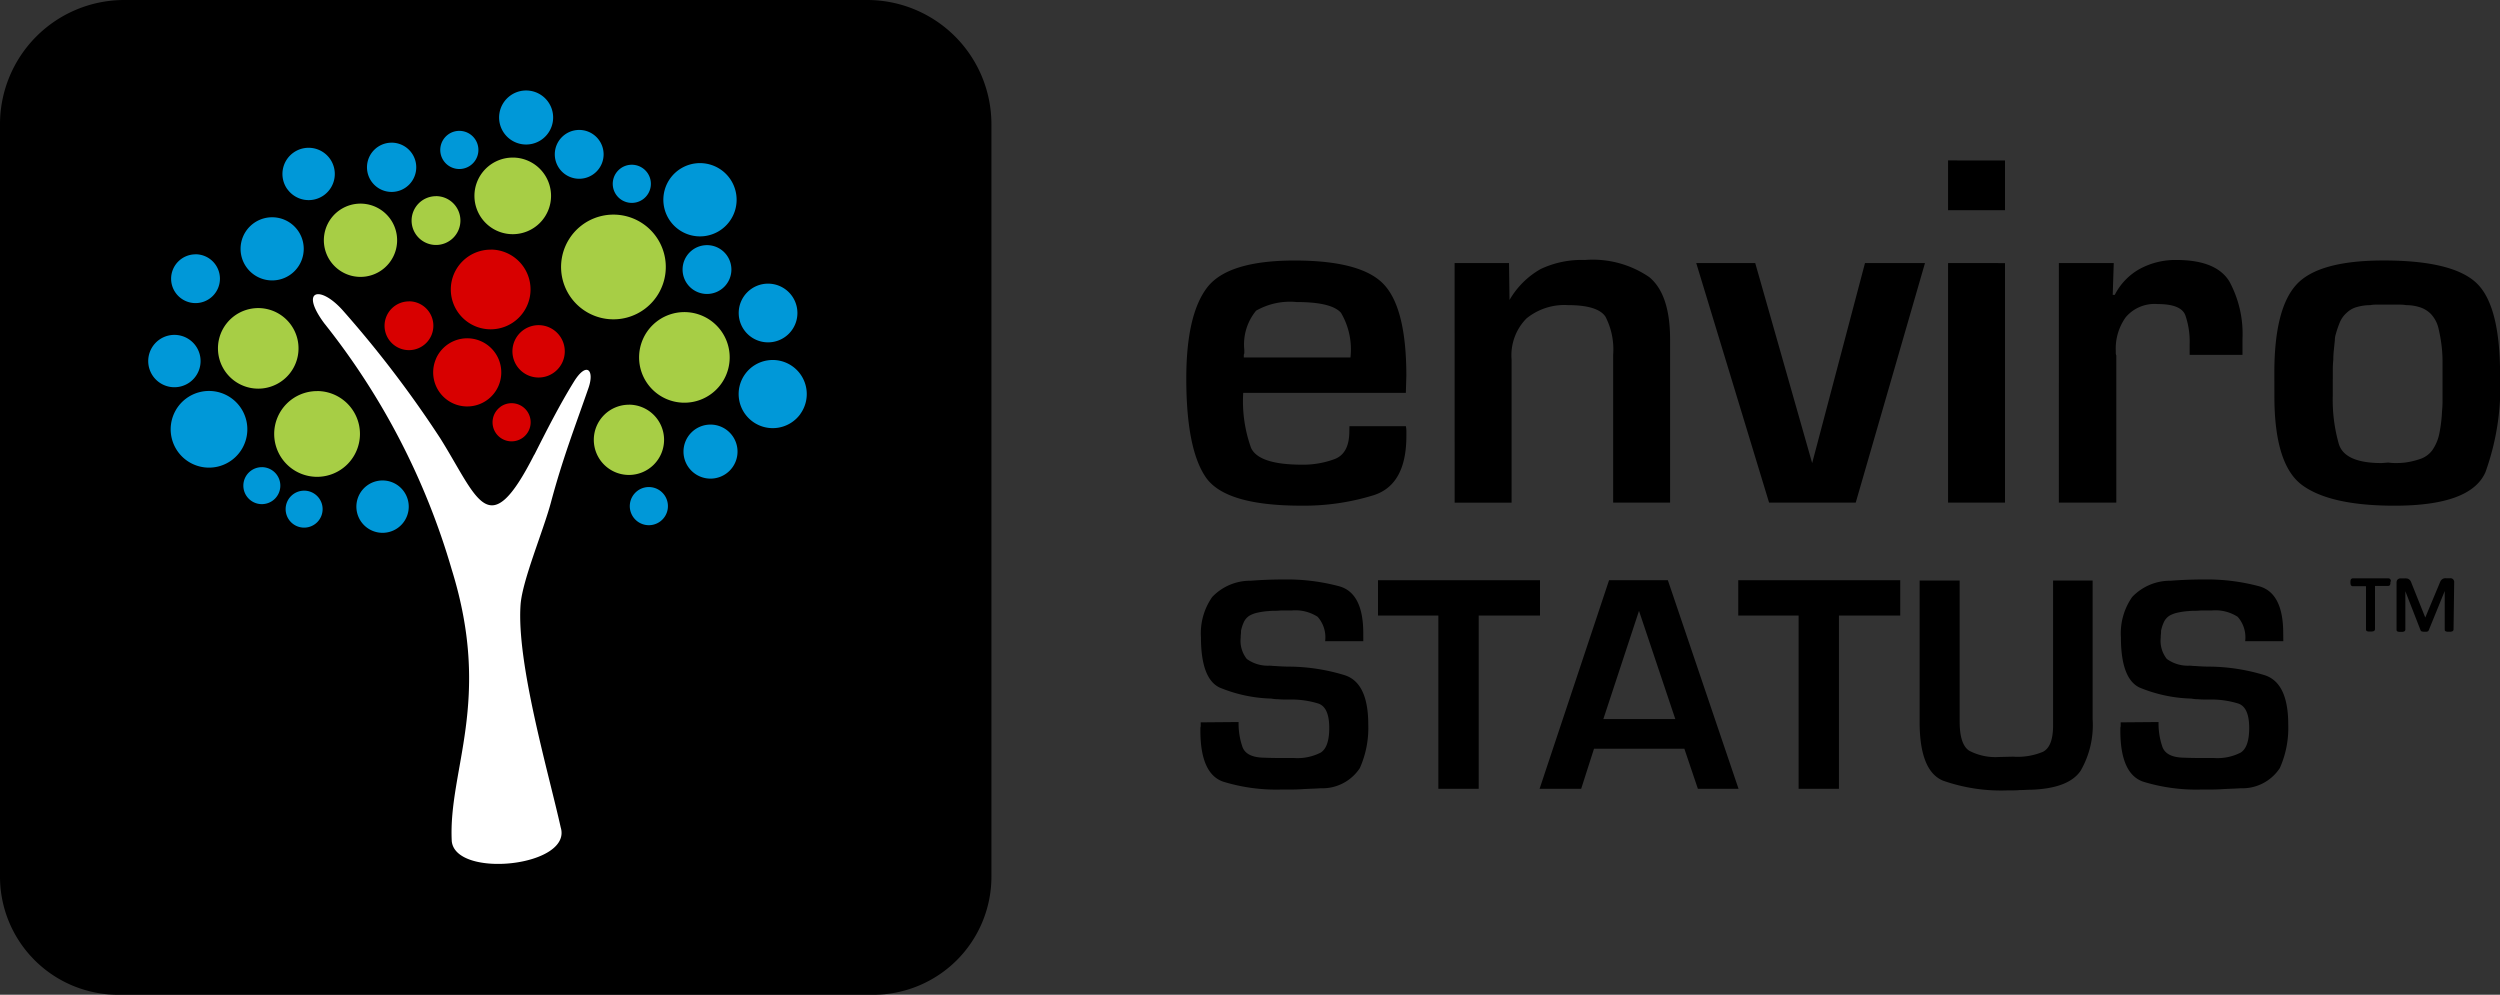 <svg id="logo-enviro-status" xmlns="http://www.w3.org/2000/svg" width="158.33" height="63" viewBox="0 0 158.33 63">
  <rect x="0" y="0" width="158.33" height="63" fill="#333333" stroke="none"/>
  <path id="Path_113" data-name="Path 113" d="M424.929,329.037h-2.416a1.961,1.961,0,0,0-.475-1.545,2.606,2.606,0,0,0-1.644-.4H419.7a3.579,3.579,0,0,1-.386.02,4.023,4.023,0,0,0-.406.02,4.154,4.154,0,0,0-.634.089,1.8,1.8,0,0,0-.554.2.97.97,0,0,0-.357.409,2.5,2.5,0,0,0-.178.548c0,.079,0,.155-.01.228s-.01.138-.01.2a1.851,1.851,0,0,0,.386,1.356,2.269,2.269,0,0,0,1.416.426,1.748,1.748,0,0,1,.188.01,1.622,1.622,0,0,0,.188.01q.258.02.505.03c.165.007.327.01.485.01a12.25,12.25,0,0,1,3.426.545q1.485.485,1.485,3.119a6.226,6.226,0,0,1-.535,2.763,2.841,2.841,0,0,1-2.476,1.277q-.316.019-.624.03t-.6.03c-.211.013-.419.019-.624.019h-.624a11.4,11.4,0,0,1-3.713-.5q-1.436-.505-1.436-3.238v-.129a.417.417,0,0,1,.02-.129v-.258l2.4-.02a4.481,4.481,0,0,0,.248,1.585q.247.654,1.356.673.476.019.951.02h.951a3.222,3.222,0,0,0,1.7-.346q.535-.347.535-1.555,0-1.307-.683-1.545a5.763,5.763,0,0,0-1.753-.258h-.4q-.2,0-.416-.02c-.066,0-.135,0-.208-.01a2.02,2.02,0,0,1-.208-.029,9.169,9.169,0,0,1-3.278-.7q-1.178-.564-1.179-3.179a4,4,0,0,1,.713-2.555,3.312,3.312,0,0,1,2.436-1.03q.515-.04,1.04-.06t1.04-.02a12.83,12.83,0,0,1,3.546.436q1.505.436,1.505,2.971Z" transform="translate(-338.589 -288.429)"/>
  <path id="Path_114" data-name="Path 114" d="M443.655,327.453v10.972H441.1V327.453h-3.822v-2.238h10.259v2.238Z" transform="translate(-350.006 -288.469)"/>
  <path id="Path_115" data-name="Path 115" d="M466.5,334.009l-2.3-6.853-2.258,6.853Zm.574,1.881h-5.724l-.812,2.535h-2.634l4.4-13.21h3.724l4.476,13.21h-2.575Z" transform="translate(-360.399 -288.469)"/>
  <path id="Path_116" data-name="Path 116" d="M489.627,327.453v10.972h-2.555V327.453H483.25v-2.238h10.259v2.238Z" transform="translate(-373.163 -288.469)"/>
  <path id="Path_117" data-name="Path 117" d="M514.853,325.255h2.5v8.793a5.783,5.783,0,0,1-.762,3.258q-.762,1.119-3.14,1.2-.178,0-.356.01c-.119.007-.238.01-.356.01a3.731,3.731,0,0,1-.376.02H512a11.089,11.089,0,0,1-4.119-.614q-1.486-.614-1.485-3.723v-8.952h2.535v8.932q0,1.446.6,1.842a3.572,3.572,0,0,0,1.911.4l.871-.02a4.154,4.154,0,0,0,1.891-.307q.644-.327.644-1.673v-9.17Z" transform="translate(-384.822 -288.49)"/>
  <path id="Path_118" data-name="Path 118" d="M542.334,329.037h-2.416a1.96,1.96,0,0,0-.475-1.545,2.607,2.607,0,0,0-1.644-.4h-.693a3.586,3.586,0,0,1-.386.02,4.016,4.016,0,0,0-.406.02,4.146,4.146,0,0,0-.634.089,1.81,1.81,0,0,0-.555.2.973.973,0,0,0-.356.409,2.5,2.5,0,0,0-.178.548c0,.079,0,.155-.01.228s-.01.138-.01.2a1.849,1.849,0,0,0,.386,1.356,2.267,2.267,0,0,0,1.416.426,1.74,1.74,0,0,1,.188.01,1.632,1.632,0,0,0,.189.01c.171.013.34.023.5.03s.327.01.485.01a12.256,12.256,0,0,1,3.426.545q1.485.485,1.485,3.119a6.219,6.219,0,0,1-.535,2.763,2.841,2.841,0,0,1-2.476,1.277q-.317.019-.624.03t-.6.03q-.317.019-.624.019h-.624a11.406,11.406,0,0,1-3.714-.5q-1.436-.505-1.436-3.238v-.129a.4.4,0,0,1,.02-.129v-.258l2.4-.02a4.493,4.493,0,0,0,.248,1.585q.248.654,1.357.673.475.019.95.02h.951a3.224,3.224,0,0,0,1.7-.346q.535-.347.534-1.555,0-1.307-.683-1.545a5.763,5.763,0,0,0-1.753-.258h-.4c-.132,0-.271-.006-.416-.02-.066,0-.135,0-.208-.01a2.017,2.017,0,0,1-.208-.029,9.175,9.175,0,0,1-3.278-.7q-1.178-.564-1.178-3.179a4.007,4.007,0,0,1,.713-2.555,3.313,3.313,0,0,1,2.436-1.03q.515-.04,1.04-.06t1.04-.02a12.826,12.826,0,0,1,3.545.436q1.505.436,1.505,2.971Z" transform="translate(-397.727 -288.429)"/>
  <path id="Path_119" data-name="Path 119" d="M567.85,328.179a.141.141,0,0,1-.023.078h0a.12.12,0,0,1-.035.034.156.156,0,0,1-.039.019h0a.267.267,0,0,1-.037.01h0l-.039.008h-.035c-.025,0-.052,0-.079,0h-.008l-.055,0h-.008l-.039,0h0l-.042-.007a.268.268,0,0,1-.038-.011.171.171,0,0,1-.038-.019h0a.121.121,0,0,1-.034-.034l0-.005h0v0l0,0,0-.005,0,0v0a.145.145,0,0,1-.009-.051v-2.445l-1.013,2.486h0a.2.2,0,0,1-.017.03h0a.2.2,0,0,1-.023.027h0l0,0,0,0,0,0,0,0h0a.236.236,0,0,1-.047.023h0l-.036.009-.041.006h-.094a.822.822,0,0,1-.1-.006h0l-.041-.007h0l-.034-.009,0,0h0l-.006,0,0,0-.006,0h0a.2.2,0,0,1-.04-.025l0,0a.156.156,0,0,1-.023-.028h0a.116.116,0,0,1-.014-.03h0l-.959-2.462v2.422a.14.14,0,0,1-.023.078.123.123,0,0,1-.035.035.18.18,0,0,1-.038.019h0a.288.288,0,0,1-.038.011l-.042.007h-.034c-.025,0-.052,0-.08,0h-.008l-.056,0h-.015l-.033,0h0l-.04-.007-.038-.01h0a.166.166,0,0,1-.037-.02.119.119,0,0,1-.034-.038l0,0v-.005l0,0,0-.005,0,0,0,0a.158.158,0,0,1-.007-.048v-2.985a.346.346,0,0,1,.018-.116h0a.2.2,0,0,1,.063-.092h0l0,0a.326.326,0,0,1,.037-.025h0a.226.226,0,0,1,.04-.019h0a.256.256,0,0,1,.091-.016h.266a.671.671,0,0,1,.081,0h.012a.573.573,0,0,1,.059.011h.005l.016,0h0l.016.005h0a.362.362,0,0,1,.089.046h0a.364.364,0,0,1,.053.048h0a.365.365,0,0,1,.043.058l0,0h0l.008.015v0l.008.015h0a.611.611,0,0,1,.039.095l.876,2.188.912-2.184.007-.019v0l.008-.019h0a.7.7,0,0,1,.049-.1l0,0h0l.009-.014,0,0,.009-.013h0a.387.387,0,0,1,.064-.068h0a.319.319,0,0,1,.054-.036h0a.321.321,0,0,1,.059-.024.476.476,0,0,1,.064-.013h0a.608.608,0,0,1,.069,0h.273a.384.384,0,0,1,.048,0h0a.318.318,0,0,1,.048.012h0a.239.239,0,0,1,.047.021.262.262,0,0,1,.039.03l0,0a.241.241,0,0,1,.031.039h0a.251.251,0,0,1,.024.046.344.344,0,0,1,.016.056h0a.4.4,0,0,1,0,.061Zm-4-2.995c0,.016,0,.033,0,.049s0,.032,0,.045a.374.374,0,0,1-.008.041h0a.2.2,0,0,1-.016.039h0v0l0,.005,0,0,0,.005v0a.15.15,0,0,1-.04.039l0,0a.132.132,0,0,1-.036.016h0a.152.152,0,0,1-.04.005h-.835v2.737h0a.14.14,0,0,1-.023.078h0a.125.125,0,0,1-.034.034.178.178,0,0,1-.039.019h0l-.038.01-.041.007h0a.483.483,0,0,1-.053.005h-.071l-.057,0h-.008l-.04,0h0l-.043-.007a.291.291,0,0,1-.04-.011h0a.155.155,0,0,1-.039-.019.125.125,0,0,1-.034-.034h0l0-.005,0,0,0-.005,0,0,0,0a.15.15,0,0,1-.01-.053h0v-2.737h-.835a.146.146,0,0,1-.077-.022h0a.155.155,0,0,1-.033-.029.181.181,0,0,1-.022-.036v0h0l0-.006v0l0-.007h0a.346.346,0,0,1-.013-.053h0a.432.432,0,0,1-.005-.046h0c0-.016,0-.032,0-.049s0-.033,0-.049h0a.466.466,0,0,1,.005-.047h0v0h0l0-.009v0l0-.009v0a.294.294,0,0,1,.015-.049h0a.153.153,0,0,1,.022-.037h0a.127.127,0,0,1,.034-.029h0a.172.172,0,0,1,.036-.016h0a.148.148,0,0,1,.04-.005h2.256a.142.142,0,0,1,.077.022h0a.168.168,0,0,1,.031.027h0a.174.174,0,0,1,.022.034h0a.184.184,0,0,1,.016.041h0a.424.424,0,0,1,.008.043h0v.02h0v.011h0C563.852,325.142,563.853,325.163,563.853,325.184Z" transform="translate(-412.462 -288.321)"/>
  <path id="Path_120" data-name="Path 120" d="M423.215,290.556a4.564,4.564,0,0,0-.6-2.826q-.6-.682-2.81-.682a4.323,4.323,0,0,0-2.566.547,3.351,3.351,0,0,0-.747,2.479v.222a.291.291,0,0,0-.032.13v.13Zm-.065,4.353h3.574a1.6,1.6,0,0,1,.032.309v.308q0,3.086-2.063,3.752a14.909,14.909,0,0,1-4.6.666q-4.808,0-6.042-1.8t-1.234-6.254q0-4,1.3-5.734t5.555-1.738q4.256,0,5.669,1.527t1.413,5.783l-.032,1.072h-10.3a8.746,8.746,0,0,0,.5,3.492q.5,1.056,3.232,1.056a5.691,5.691,0,0,0,2.063-.357q.925-.357.926-1.754Z" transform="translate(-337.687 -267.919)"/>
  <path id="Path_121" data-name="Path 121" d="M447.054,284.545H450.5l.032,2.339a5.27,5.27,0,0,1,1.982-1.965,6.077,6.077,0,0,1,2.794-.569,6.324,6.324,0,0,1,4.077,1.088q1.316,1.088,1.316,3.947v10.331h-3.606V290.36a4.529,4.529,0,0,0-.487-2.42q-.488-.73-2.372-.731a3.8,3.8,0,0,0-2.631.845,3.318,3.318,0,0,0-.942,2.6v9.064h-3.606Z" transform="translate(-354.931 -267.885)"/>
  <path id="Path_122" data-name="Path 122" d="M492.374,284.743l-4.386,15.171H482.5l-4.613-15.171h3.736l3.606,12.67,3.346-12.67Z" transform="translate(-370.461 -268.083)"/>
  <path id="Path_123" data-name="Path 123" d="M513.631,271.652V274.8h-3.606v-3.151Zm0,6.5V293.32h-3.606V278.149Z" transform="translate(-386.65 -261.489)"/>
  <path id="Path_124" data-name="Path 124" d="M524.163,284.545h3.476l-.065,2.014h.13a3.9,3.9,0,0,1,1.608-1.657,4.741,4.741,0,0,1,2.29-.552q2.534,0,3.362,1.365a6.96,6.96,0,0,1,.828,3.638v1.007h-3.346v-.682a5.089,5.089,0,0,0-.276-1.835q-.276-.7-1.738-.7a2.393,2.393,0,0,0-2.03.828,3.4,3.4,0,0,0-.634,2.128v.146a.322.322,0,0,0,.033.146v9.323h-3.639Z" transform="translate(-393.771 -267.885)"/>
  <path id="Path_125" data-name="Path 125" d="M555.359,291.92v1.04a10.178,10.178,0,0,0,.39,3.1q.39,1.186,2.7,1.186l.422-.033a3.551,3.551,0,0,0,.5.033,5.093,5.093,0,0,0,.568-.033,4.915,4.915,0,0,0,.958-.227,1.571,1.571,0,0,0,.764-.552,2.833,2.833,0,0,0,.455-1.1,8.974,8.974,0,0,0,.162-1.365,6.622,6.622,0,0,0,.033-.666v-2.5q0-.341-.033-.731a9.581,9.581,0,0,0-.211-1.3,1.991,1.991,0,0,0-.5-.975,1.713,1.713,0,0,0-.7-.422,2.818,2.818,0,0,0-.861-.13,2.165,2.165,0,0,0-.357-.033h-1.576a1.724,1.724,0,0,0-.341.033,3.054,3.054,0,0,0-.828.114,1.49,1.49,0,0,0-.666.373,1.653,1.653,0,0,0-.438.617,6.043,6.043,0,0,0-.244.715,1.277,1.277,0,0,0-.049.2,1.229,1.229,0,0,0-.016.2q-.033.325-.065.633a5.7,5.7,0,0,0-.033.6q-.032.325-.032.634v.6Zm-3.7-.39q0-4.061,1.4-5.588t5.523-1.527q4.321,0,5.847,1.4t1.527,5.847a16.006,16.006,0,0,1-.926,6.156q-.925,2.128-5.766,2.128-4.029,0-5.815-1.283t-1.787-5.636Z" transform="translate(-407.62 -267.919)"/>
  <path id="Path_126" data-name="Path 126" d="M269.281,251.175h47.091a7.872,7.872,0,0,1,7.849,7.848v47.691a7.483,7.483,0,0,1-7.461,7.461H268.893a7.483,7.483,0,0,1-7.461-7.461V259.023a7.872,7.872,0,0,1,7.849-7.848" transform="translate(-261.432 -251.175)" fill-rule="evenodd"/>
  <path id="Path_127" data-name="Path 127" d="M315.379,298.882c-2.886,5.681-3.54,2.828-5.93-1.009a69.785,69.785,0,0,0-6.155-8.089c-1.455-1.662-2.806-1.376-1.212.775a45.275,45.275,0,0,1,8.075,15.6c2.585,8.327-.233,12.673,0,17.2.254,2.385,7.657,1.6,6.9-.877-.781-3.512-2.807-10.416-2.542-14.106.11-1.531,1.439-4.667,1.922-6.472.751-2.807,1.525-4.787,2.38-7.251.393-1.131-.114-1.71-.93-.387-.918,1.488-1.713,3.061-2.5,4.617" transform="translate(-281.546 -270.083)" fill="#fff" fill-rule="evenodd"/>
  <path id="Path_128" data-name="Path 128" d="M318.746,288.8a1.658,1.658,0,1,1,.841,2.189,1.659,1.659,0,0,1-.841-2.189m-1.521-5.771a2.525,2.525,0,1,1-2.525,2.525A2.525,2.525,0,0,1,317.226,283.034Zm-5.175,3.277a1.546,1.546,0,1,1-1.546,1.546A1.546,1.546,0,0,1,312.05,286.311Zm1.718,3.622a2.158,2.158,0,1,1,1.094,2.85A2.158,2.158,0,0,1,313.769,289.933Zm4.072,3.061a1.208,1.208,0,1,1-.268,1.687A1.208,1.208,0,0,1,317.84,292.994Z" transform="translate(-286.15 -267.223)" fill="#d80000" fill-rule="evenodd"/>
  <path id="Path_129" data-name="Path 129" d="M289.259,283.634a2.551,2.551,0,1,1,2.8,2.271,2.551,2.551,0,0,1-2.8-2.271m26.015,3.3a2.225,2.225,0,1,1-2.226,2.225A2.225,2.225,0,0,1,315.274,286.937Zm-12.22-13.207a1.546,1.546,0,1,1-1.546,1.546A1.546,1.546,0,0,1,303.054,273.73Zm-7.532,12.344a2.716,2.716,0,1,1-2.716,2.716A2.716,2.716,0,0,1,295.522,286.074Zm21.641-6.2a3.316,3.316,0,1,1-1.214-4.53A3.316,3.316,0,0,1,317.163,279.871Zm-16.882-4.51a2.32,2.32,0,1,1-3.17-.849A2.32,2.32,0,0,1,300.281,275.362Zm7.633-4.077a2.426,2.426,0,1,1-2.426,2.426A2.426,2.426,0,0,1,307.914,271.285Zm8.25,11.489a2.869,2.869,0,1,1,1.454,3.788A2.869,2.869,0,0,1,316.164,282.774Z" transform="translate(-275.441 -261.305)" fill="#a7ce45" fill-rule="evenodd"/>
  <path id="Path_130" data-name="Path 130" d="M293.846,290.053a1.658,1.658,0,1,1,2.316.367,1.658,1.658,0,0,1-2.316-.367m-13.183-9.22a1.658,1.658,0,1,1,2.316.367A1.659,1.659,0,0,1,280.663,280.833Zm8.5-11.849a1.658,1.658,0,1,1,2.316.367A1.658,1.658,0,0,1,289.167,268.984Zm32.478,14.232a2.157,2.157,0,1,0-3.013.477A2.157,2.157,0,0,0,321.645,283.216Zm-14-17.995a1.546,1.546,0,1,1-1.546,1.546A1.546,1.546,0,0,1,307.641,265.221Zm-25.548,17.745a2.428,2.428,0,1,1,.889,3.317A2.428,2.428,0,0,1,282.094,282.966ZM317.3,268.483a2.32,2.32,0,1,1-3.17-.849A2.32,2.32,0,0,1,317.3,268.483Zm-5.957,19.585a1.208,1.208,0,1,1-.268,1.688A1.208,1.208,0,0,1,311.345,288.068Zm-1.08-20.412a1.208,1.208,0,1,1-.267,1.688A1.209,1.209,0,0,1,310.264,267.656Zm-6.99-4.606a1.711,1.711,0,1,1-.378,2.389A1.71,1.71,0,0,1,303.274,263.05Zm-7.512,2.977a1.56,1.56,0,1,1-1.56,1.56A1.56,1.56,0,0,1,295.762,266.028Zm23.841,8.929a1.859,1.859,0,1,1-1.859,1.86A1.859,1.859,0,0,1,319.6,274.956Zm-3.868-2.439a1.546,1.546,0,1,1-1.546,1.546A1.546,1.546,0,0,1,315.735,272.518Zm-28.191,14.061a1.171,1.171,0,1,1-1.172,1.171A1.171,1.171,0,0,1,287.544,286.579Zm.652-15.826a2,2,0,1,1-2,2A2,2,0,0,1,288.2,270.752Zm-4.853,2.344a1.546,1.546,0,1,1-1.546,1.546A1.546,1.546,0,0,1,283.343,273.1Zm32.615,10.786a1.711,1.711,0,1,0,1.711,1.711A1.711,1.711,0,0,0,315.958,283.882Zm-25.736,4.184a1.171,1.171,0,1,1-1.172,1.171A1.171,1.171,0,0,1,290.222,288.067Zm9.119-22.556a1.208,1.208,0,1,1-.268,1.688A1.209,1.209,0,0,1,299.341,265.51Z" transform="translate(-270.959 -256.992)" fill="#0098d8" fill-rule="evenodd"/>
</svg>
